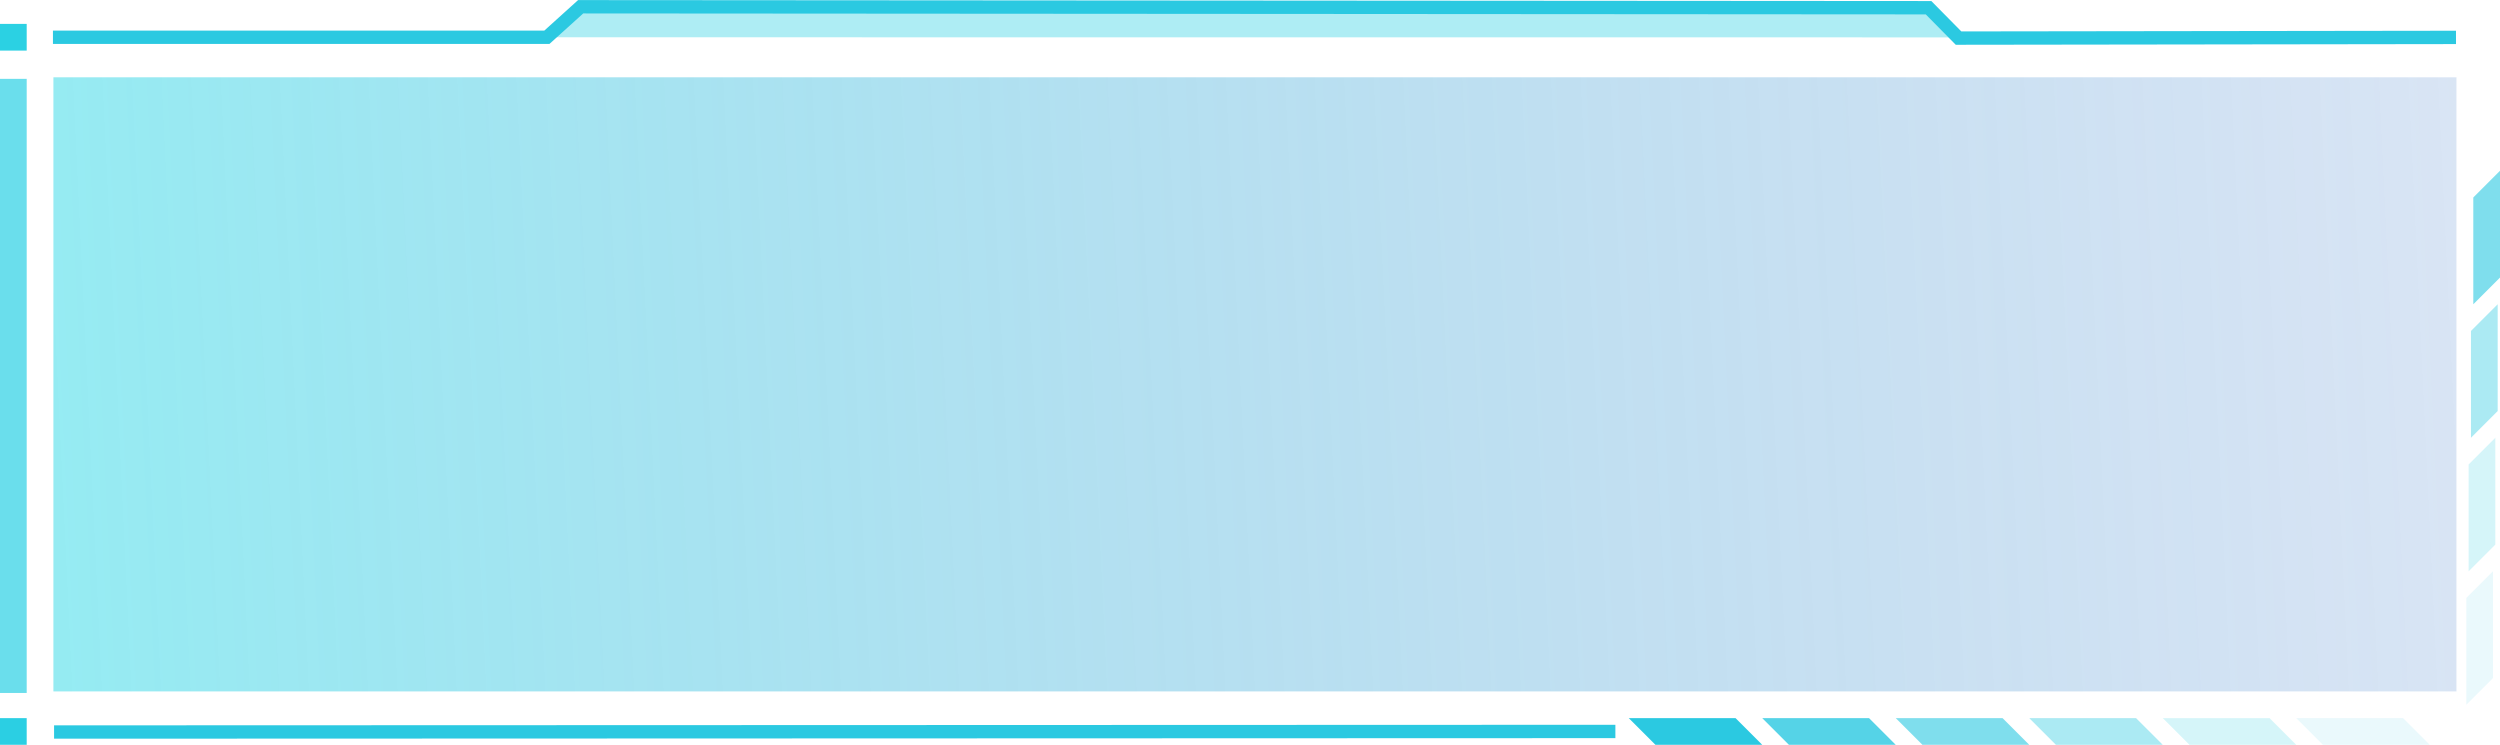 <svg xmlns="http://www.w3.org/2000/svg" xmlns:xlink="http://www.w3.org/1999/xlink" viewBox="0 0 93.631 27.895">
  <defs>
    <style>
      .cls-1 {
        fill: url(#linear-gradient);
      }

      .cls-2 {
        fill: #2bd1e3;
      }

      .cls-3 {
        fill: #2bcfe3;
      }

      .cls-4, .cls-5 {
        fill: none;
      }

      .cls-4 {
        stroke: #2bcfe3;
        opacity: 0.703;
      }

      .cls-5, .cls-6 {
        stroke: #2bc9e1;
        stroke-width: 0.5px;
      }

      .cls-6 {
        fill: rgba(43,209,228,0.38);
      }

      .cls-10, .cls-11, .cls-12, .cls-7, .cls-8, .cls-9 {
        fill: #2bc9e1;
      }

      .cls-8 {
        opacity: 0.797;
      }

      .cls-9 {
        opacity: 0.599;
      }

      .cls-10 {
        opacity: 0.397;
      }

      .cls-11 {
        opacity: 0.199;
      }

      .cls-12 {
        opacity: 0.099;
      }
    </style>
    <linearGradient id="linear-gradient" y1="0.452" x2="1" y2="0.44" gradientUnits="objectBoundingBox">
      <stop offset="0" stop-color="#2cd8e6" stop-opacity="0.502"/>
      <stop offset="1" stop-color="#2b6dc4" stop-opacity="0.18"/>
    </linearGradient>
  </defs>
  <g id="图层开关" transform="translate(-444 -991.105)">
    <rect id="Rectangle_1854" data-name="Rectangle 1854" class="cls-1" width="90" height="23" transform="translate(446 994)"/>
    <rect id="Rectangle_1855" data-name="Rectangle 1855" class="cls-2" width="1" height="1" transform="translate(444 992)"/>
    <rect id="Rectangle_1856" data-name="Rectangle 1856" class="cls-3" width="1" height="1" transform="translate(444 1018)"/>
    <path id="Path_2541" data-name="Path 2541" class="cls-4" d="M0-.442v23" transform="translate(444.5 994.5)"/>
    <path id="Path_2539" data-name="Path 2539" class="cls-5" d="M-.475.021,58,0" transform="translate(446.5 1018.5)"/>
    <path id="Path_2540" data-name="Path 2540" class="cls-6" d="M-.517,0l18.5,0,1.264-1.142,50.482.036L70.852.032,89.483.006" transform="translate(446.5 992.5)"/>
    <path id="Path_2542" data-name="Path 2542" class="cls-7" d="M0,0H4L5,1H1Z" transform="translate(505 1018)"/>
    <path id="Path_2543" data-name="Path 2543" class="cls-8" d="M0,0H4L5,1H1Z" transform="translate(510 1018)"/>
    <path id="Path_2544" data-name="Path 2544" class="cls-9" d="M0,0H4L5,1H1Z" transform="translate(515 1018)"/>
    <path id="Path_2548" data-name="Path 2548" class="cls-9" d="M0,0H4L5,1H1Z" transform="translate(537.631 997.501) rotate(90)"/>
    <path id="Path_2545" data-name="Path 2545" class="cls-10" d="M0,0H4L5,1H1Z" transform="translate(520 1018)"/>
    <path id="Path_2549" data-name="Path 2549" class="cls-10" d="M0,0H4L5,1H1Z" transform="translate(537.544 1002.5) rotate(90)"/>
    <path id="Path_2546" data-name="Path 2546" class="cls-11" d="M0,0H4L5,1H1Z" transform="translate(525 1018)"/>
    <path id="Path_2550" data-name="Path 2550" class="cls-11" d="M0,0H4L5,1H1Z" transform="translate(537.456 1007.5) rotate(90)"/>
    <path id="Path_2547" data-name="Path 2547" class="cls-12" d="M0,0H4L5,1H1Z" transform="translate(530 1018)"/>
    <path id="Path_2551" data-name="Path 2551" class="cls-12" d="M0,0H4L5,1H1Z" transform="translate(537.369 1012.499) rotate(90)"/>
  </g>
</svg>
